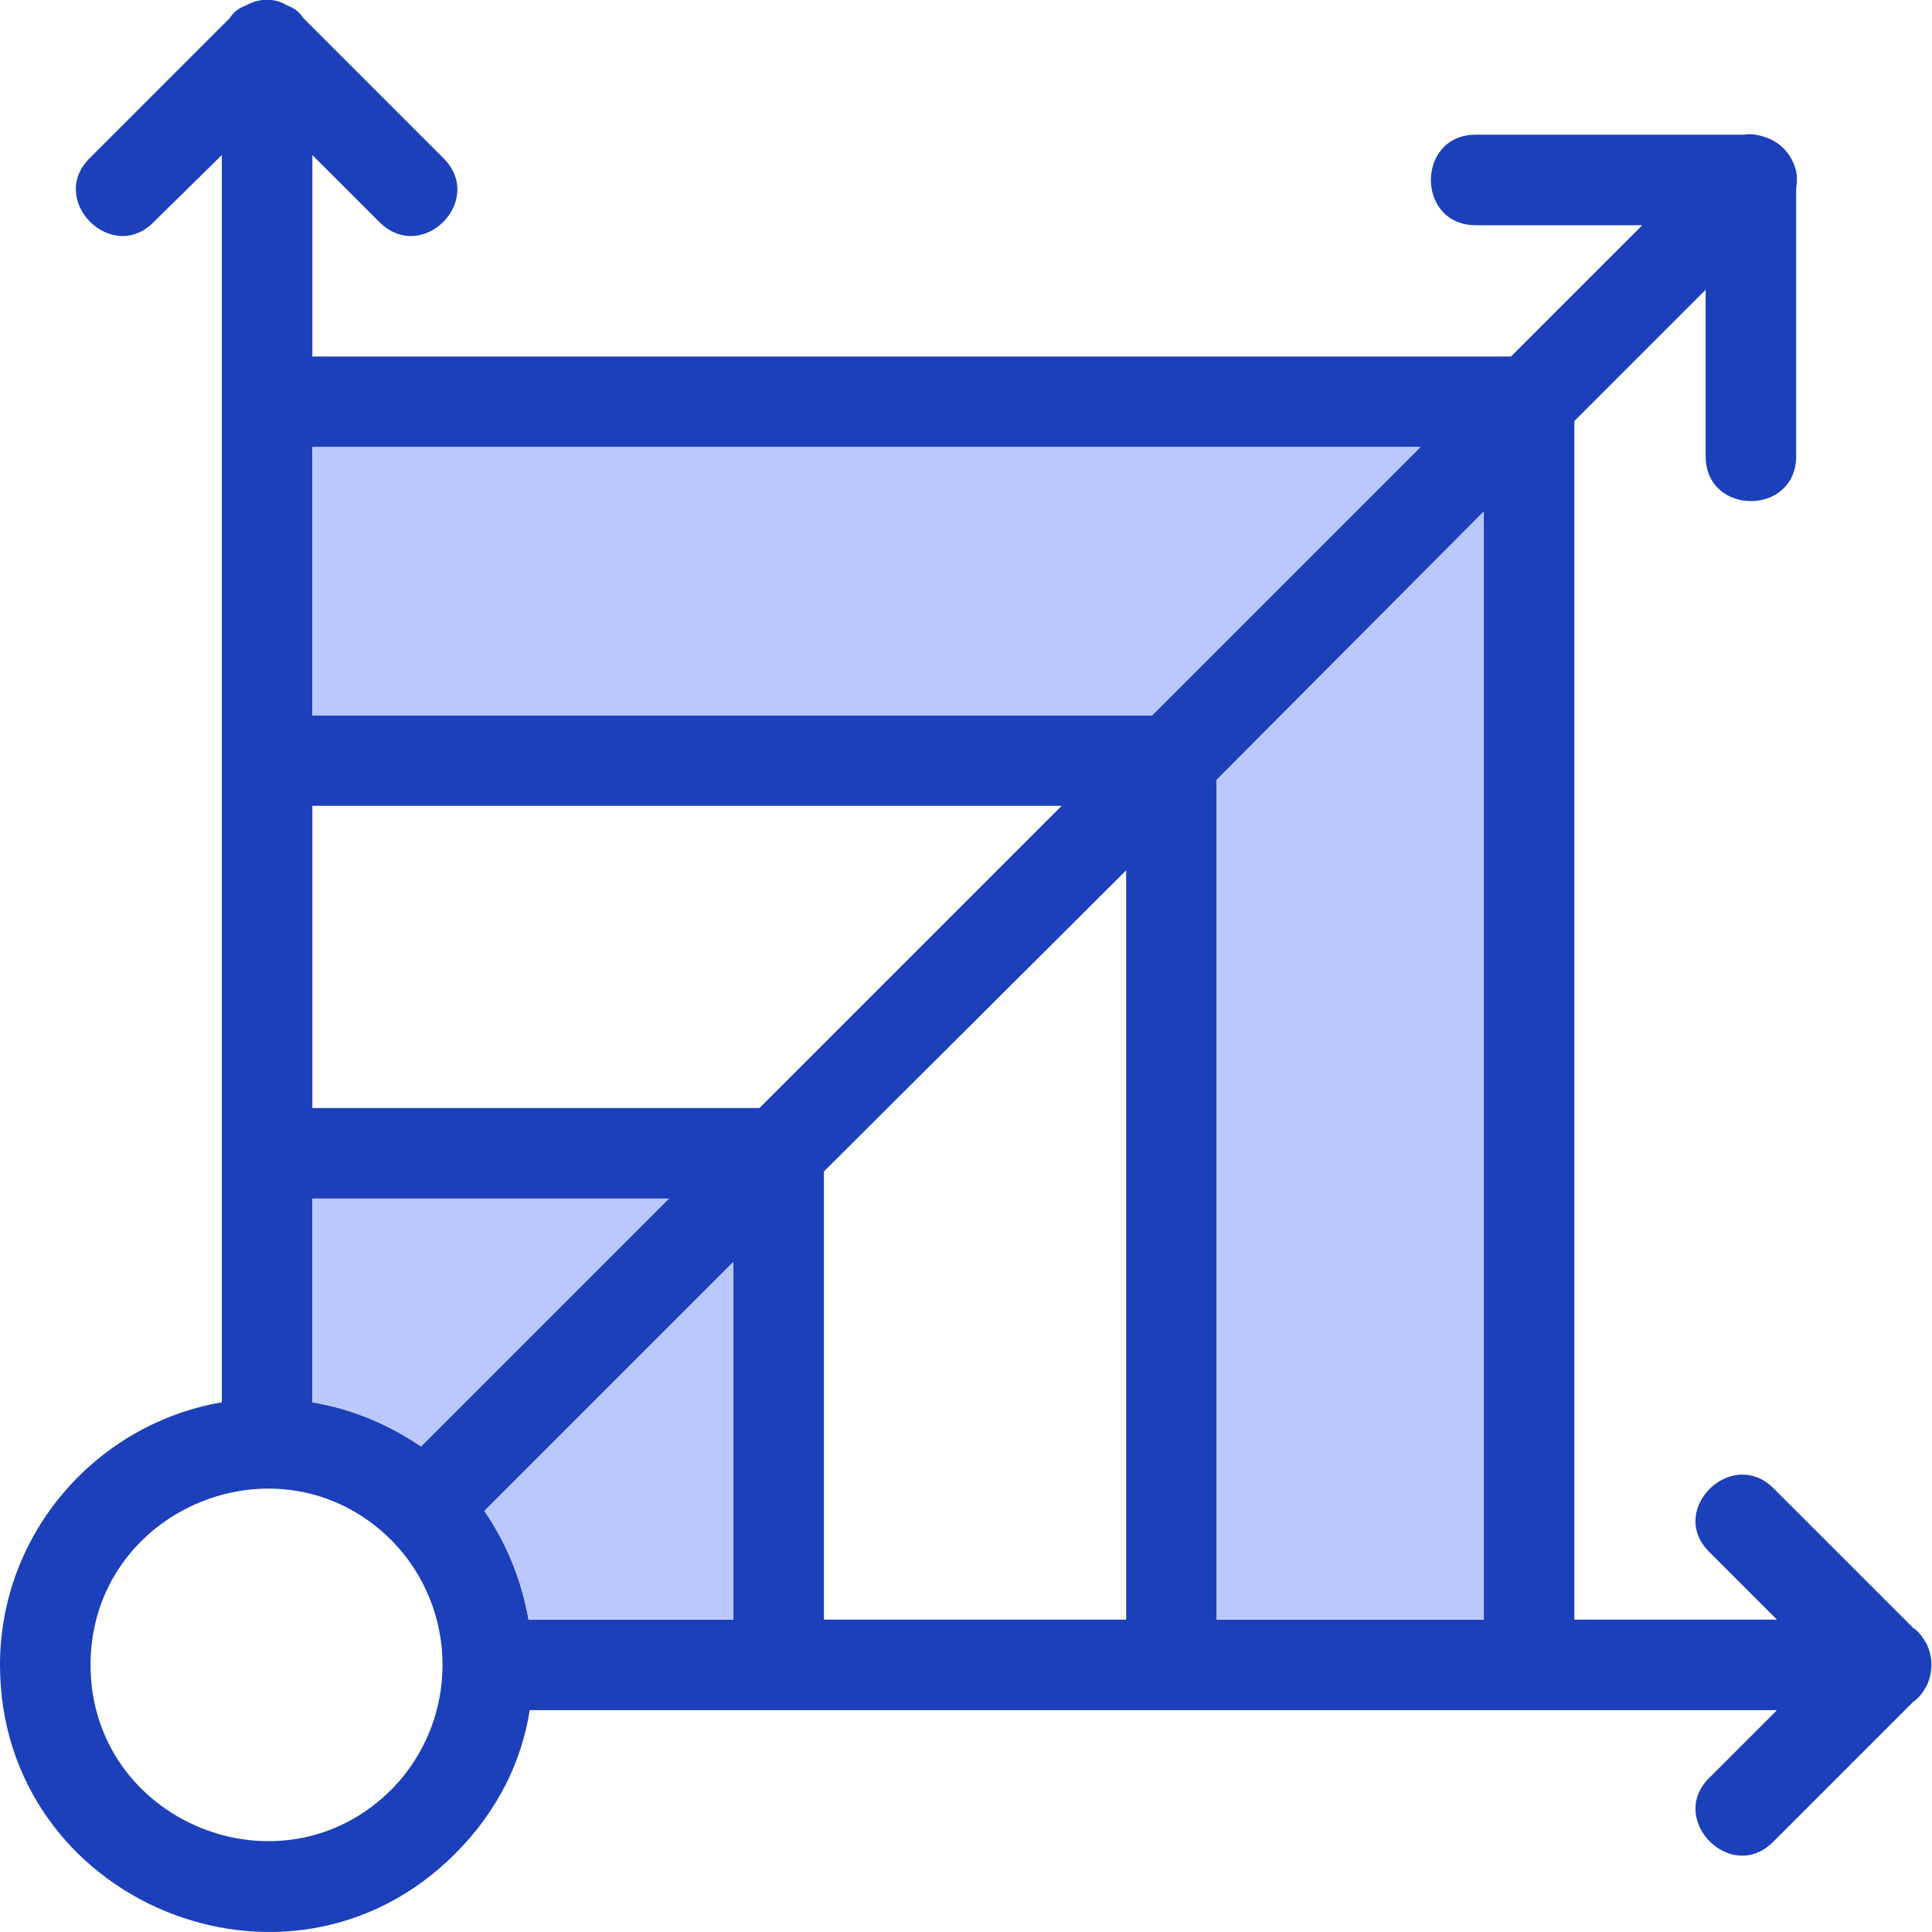<svg xmlns="http://www.w3.org/2000/svg" fill-rule="evenodd" clip-rule="evenodd" image-rendering="optimizeQuality" shape-rendering="geometricPrecision" text-rendering="geometricPrecision" viewBox="0 0 1707 1707" id="expand">
  <path fill="#1c40ba" fill-rule="nonzero" d="M196 1239l0 -1102 -60 59c-37,38 -94,-19 -57,-56l124 -124c3,-5 8,-9 14,-11 12,-7 26,-7 37,0 6,2 11,6 14,11l124 124c37,37 -19,94 -57,56l-59 -59 0 178 1059 0 116 -116 -147 0c-53,0 -53,-80 0,-80l237 0c6,-1 12,0 18,2 13,4 23,14 27,27 2,5 2,12 1,18l0 237c0,53 -80,53 -80,0l0 -147 -116 116 0 1059 179 0 -60 -60c-37,-37 20,-93 57,-56l123 123c6,4 9,9 12,14 6,12 6,26 0,38 -3,5 -6,10 -12,14l-123 123c-37,38 -94,-19 -57,-56l60 -60 -1102 0c-7,45 -28,89 -66,127 -148,148 -402,42 -402,-167 0,-116 85,-213 196,-232zm176 39l219 -219 -315 0 0 180c36,6 68,20 96,39zm299 -299l267 -267 -662 0 0 267 395 0zm347 -347l237 -237 -979 0 0 237 742 0zm293 -180l-236 237 0 742 236 0 0 -979zm-316 317l-267 266 0 396 267 0 0 -662zm-347 346l-220 220c20,29 33,62 39,96l181 0 0 -316zm-302 246c-98,-98 -266,-28 -266,110 0,138 168,208 266,110 60,-61 60,-159 0,-220z" class="color404040 svgShape"></path>
  <path fill="#bbc8fe" d="M276 1239c36 6 68 20 96 39l219-219-315 0 0 180zM648 1115l-220 220c20 29 33 62 39 96l181 0 0-316z" class="colore6f7db svgShape"></path>
  <polygon fill="#bbc8fe" points="1075 689 1075 1431 1311 1431 1311 452" class="colore6f7db svgShape"></polygon>
  <polygon fill="#bbc8fe" points="1018 632 1255 395 276 395 276 632" class="colore6f7db svgShape"></polygon>
</svg>

